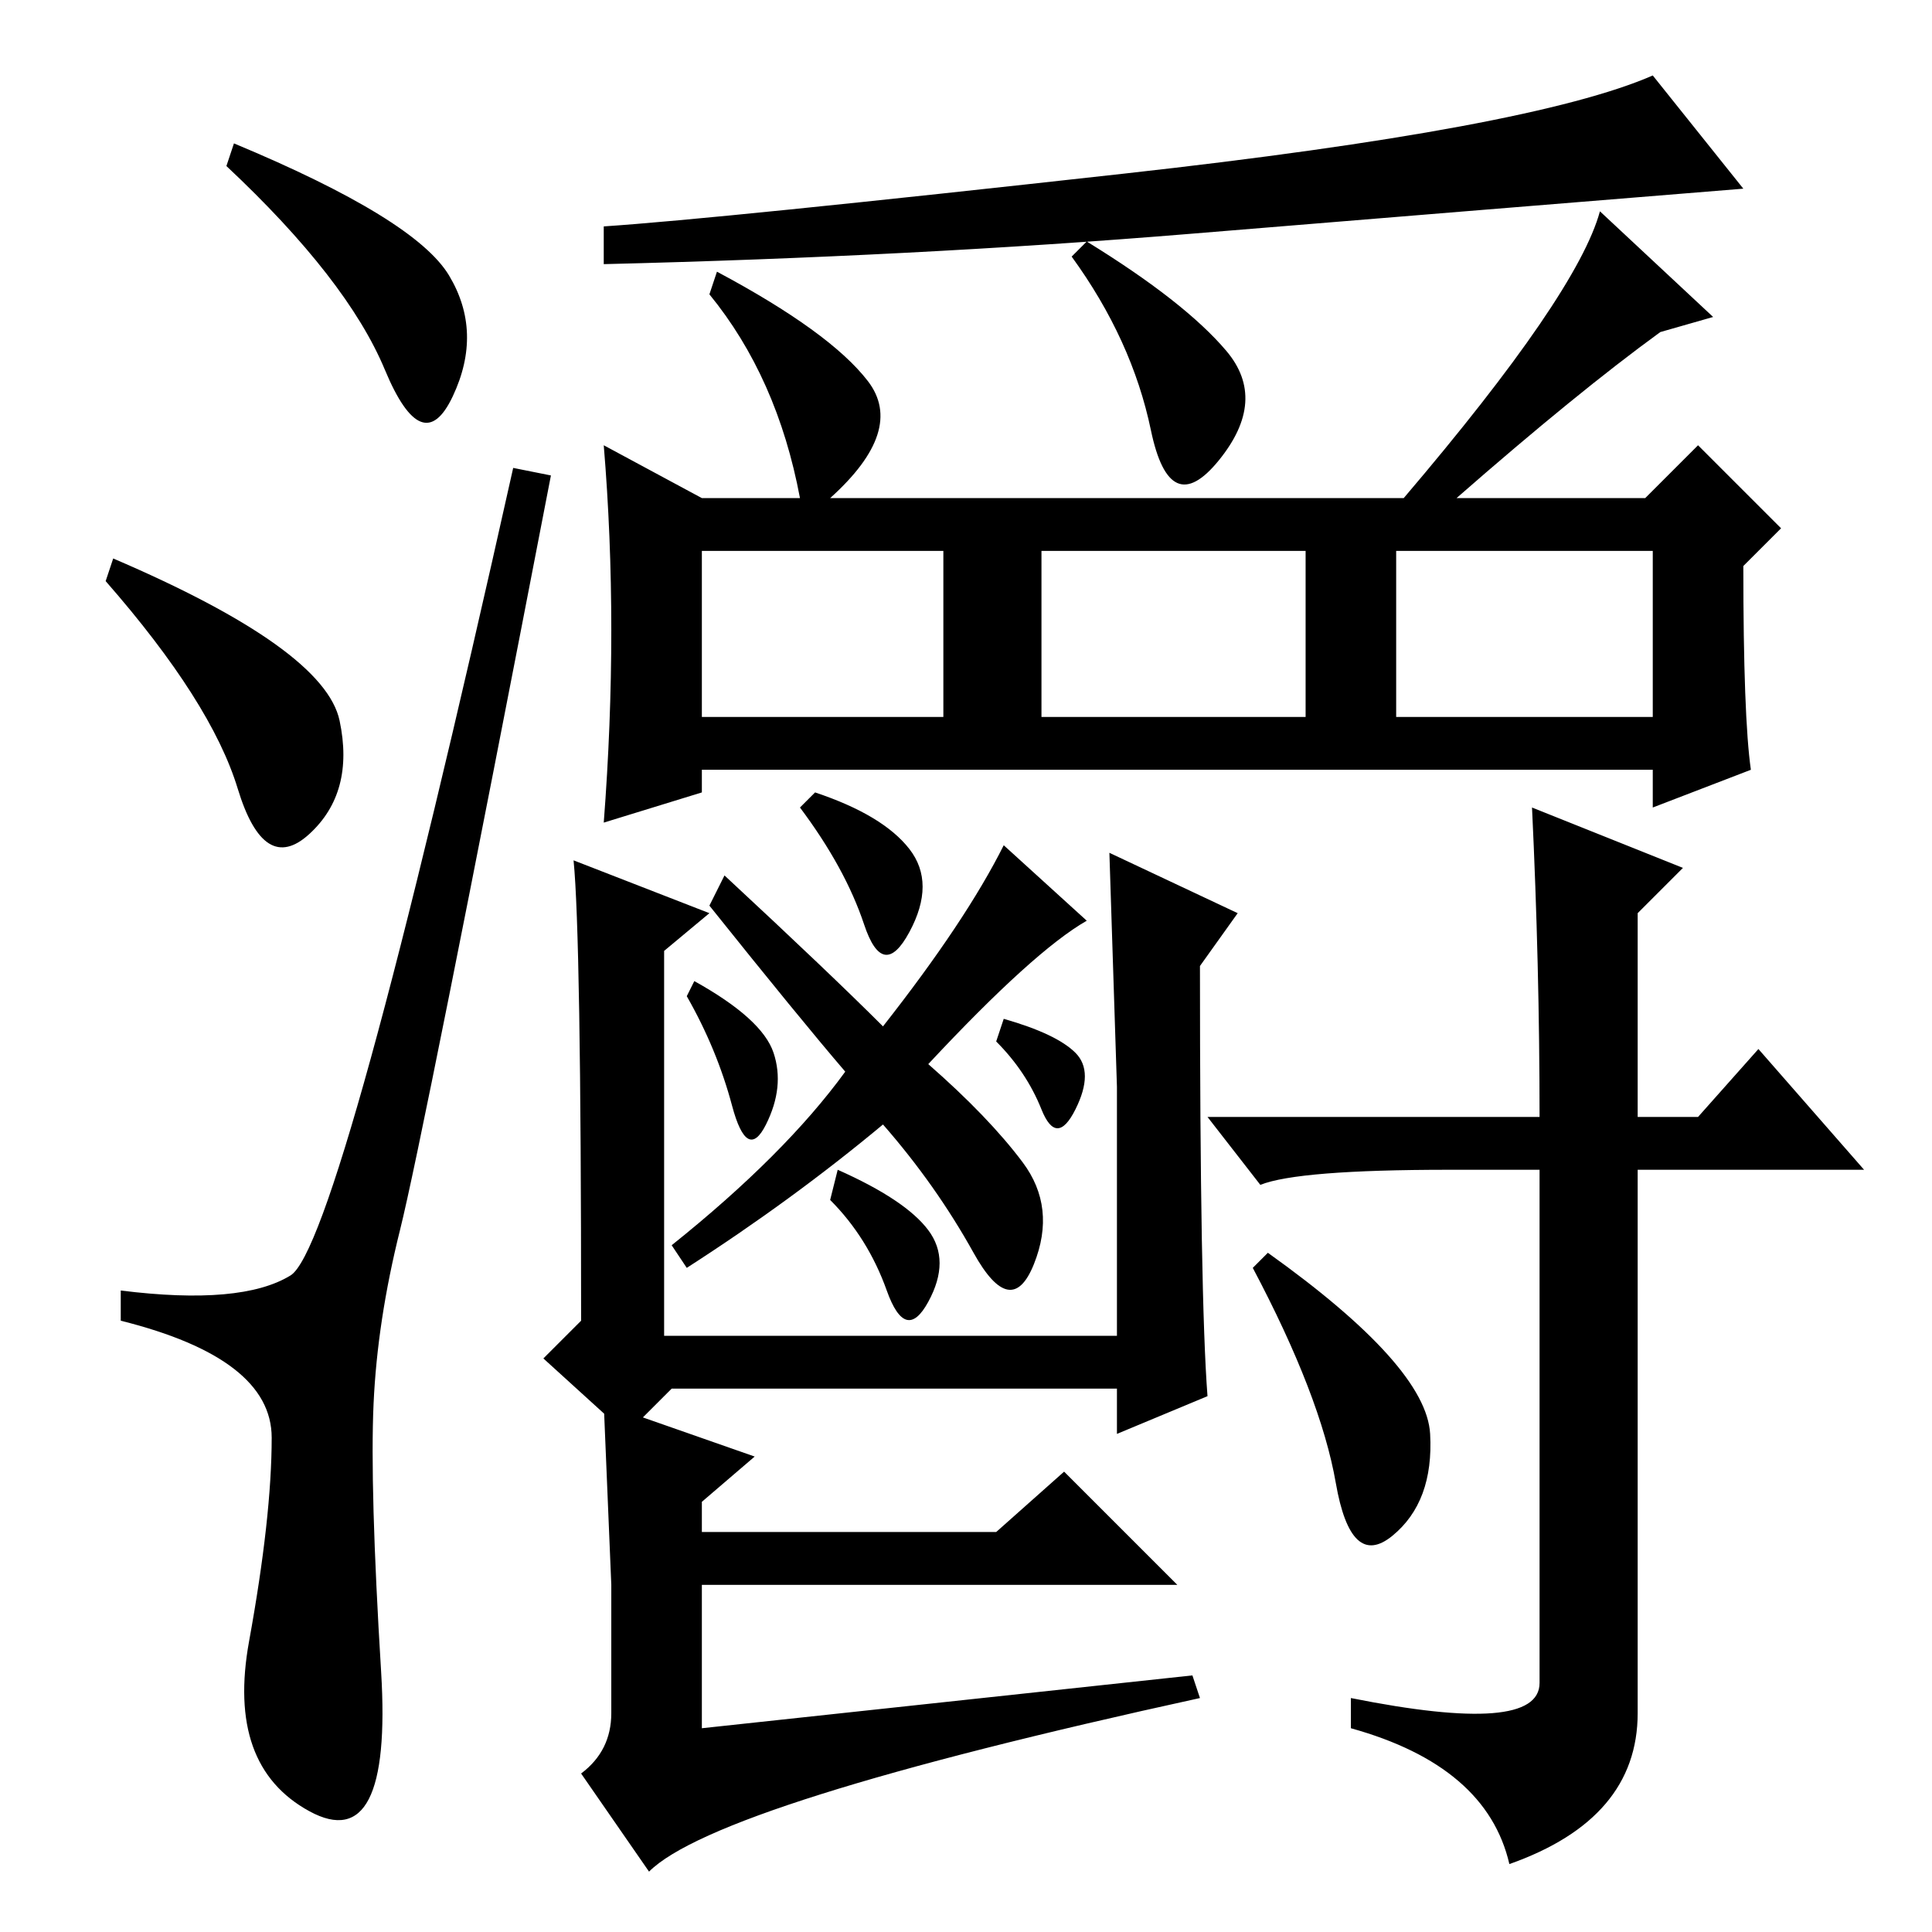 <?xml version="1.0" standalone="no"?>
<!DOCTYPE svg PUBLIC "-//W3C//DTD SVG 1.1//EN" "http://www.w3.org/Graphics/SVG/1.1/DTD/svg11.dtd" >
<svg xmlns="http://www.w3.org/2000/svg" xmlns:xlink="http://www.w3.org/1999/xlink" version="1.1" viewBox="0 -36 256 256">
  <g transform="matrix(1 0 0 -1 0 220)">
   <path fill="currentColor"
d="M31 237q24 -10 28.5 -17.5t0.5 -16t-9 3.5t-21 27zM15 182q28 -12 30 -21.5t-4 -15t-9.5 6t-17.5 27.5zM38.5 87q6.5 4 29.5 107l5 -1q-17 -88 -20 -100t-3.5 -23t1 -35.5t-9.5 -18.5t-8 22.5t3 27t-20 15.5v4q16 -2 22.5 2zM231 231q-37 -3 -73.5 -6t-77.5 -4v5
q15 1 69 7t70 13zM232 154l-13 -5v5h-126v-3l-13 -4q1 13 1 25.5t-1 24.5l13 -7h13q-3 16 -12 27l1 3q15 -8 20 -14.5t-5 -15.5h76q23 27 26 38l15 -14l-7 -2q-11 -8 -27 -22h25l7 7l11 -11l-5 -5q0 -20 1 -27zM93 161h32v22h-32v-22zM138 161h35v22h-35v-22zM185 161h34v22
h-34v-22zM162.5 209.5q5.5 -6.5 -1 -14.5t-9 4t-10.5 23l2 2q13 -8 18.5 -14.5zM135.5 102q4.5 -6 1.5 -13.5t-8 1.5t-12 17q-12 -10 -26 -19l-2 3q15 12 23 23q-6 7 -18 22l2 4q14 -13 21 -20q11 14 16 24l11 -10q-7 -4 -21 -19q8 -7 12.5 -13zM108 151q9 -3 12.5 -7.5
t0 -11t-6 1t-8.5 15.5zM111 101q9 -4 12 -8t0 -9.5t-5.5 1.5t-7.5 12zM92 126q9 -5 10.5 -9.5t-1 -9.5t-4.5 2.5t-6 14.5zM142.5 116.5q2.5 -2.5 0 -7.5t-4.5 0t-6 9l1 3q7 -2 9.5 -4.5zM160 71l-12 -5v6h-59l-6 -6l-11 10l5 5q0 51 -1 61l18 -7l-6 -5v-51h60v33t-1 31
l17 -8l-5 -7q0 -44 1 -57zM158 34l1 -3q-64 -14 -73 -23l-9 13q4 3 4 8v17t-1 24l20 -7l-7 -6v-4h39l9 8l15 -15h-63v-19zM160 108h44q0 20 -1 41l20 -8l-6 -6v-27h8l8 9l14 -16h-30v-72q0 -14 -17 -20q-3 13 -21 18v4q25 -5 25 2v68h-12q-20 0 -25 -2zM168 90
q21 -15 21.5 -24t-5 -13.5t-7.5 7t-11 28.5z" />
  </g>

</svg>
